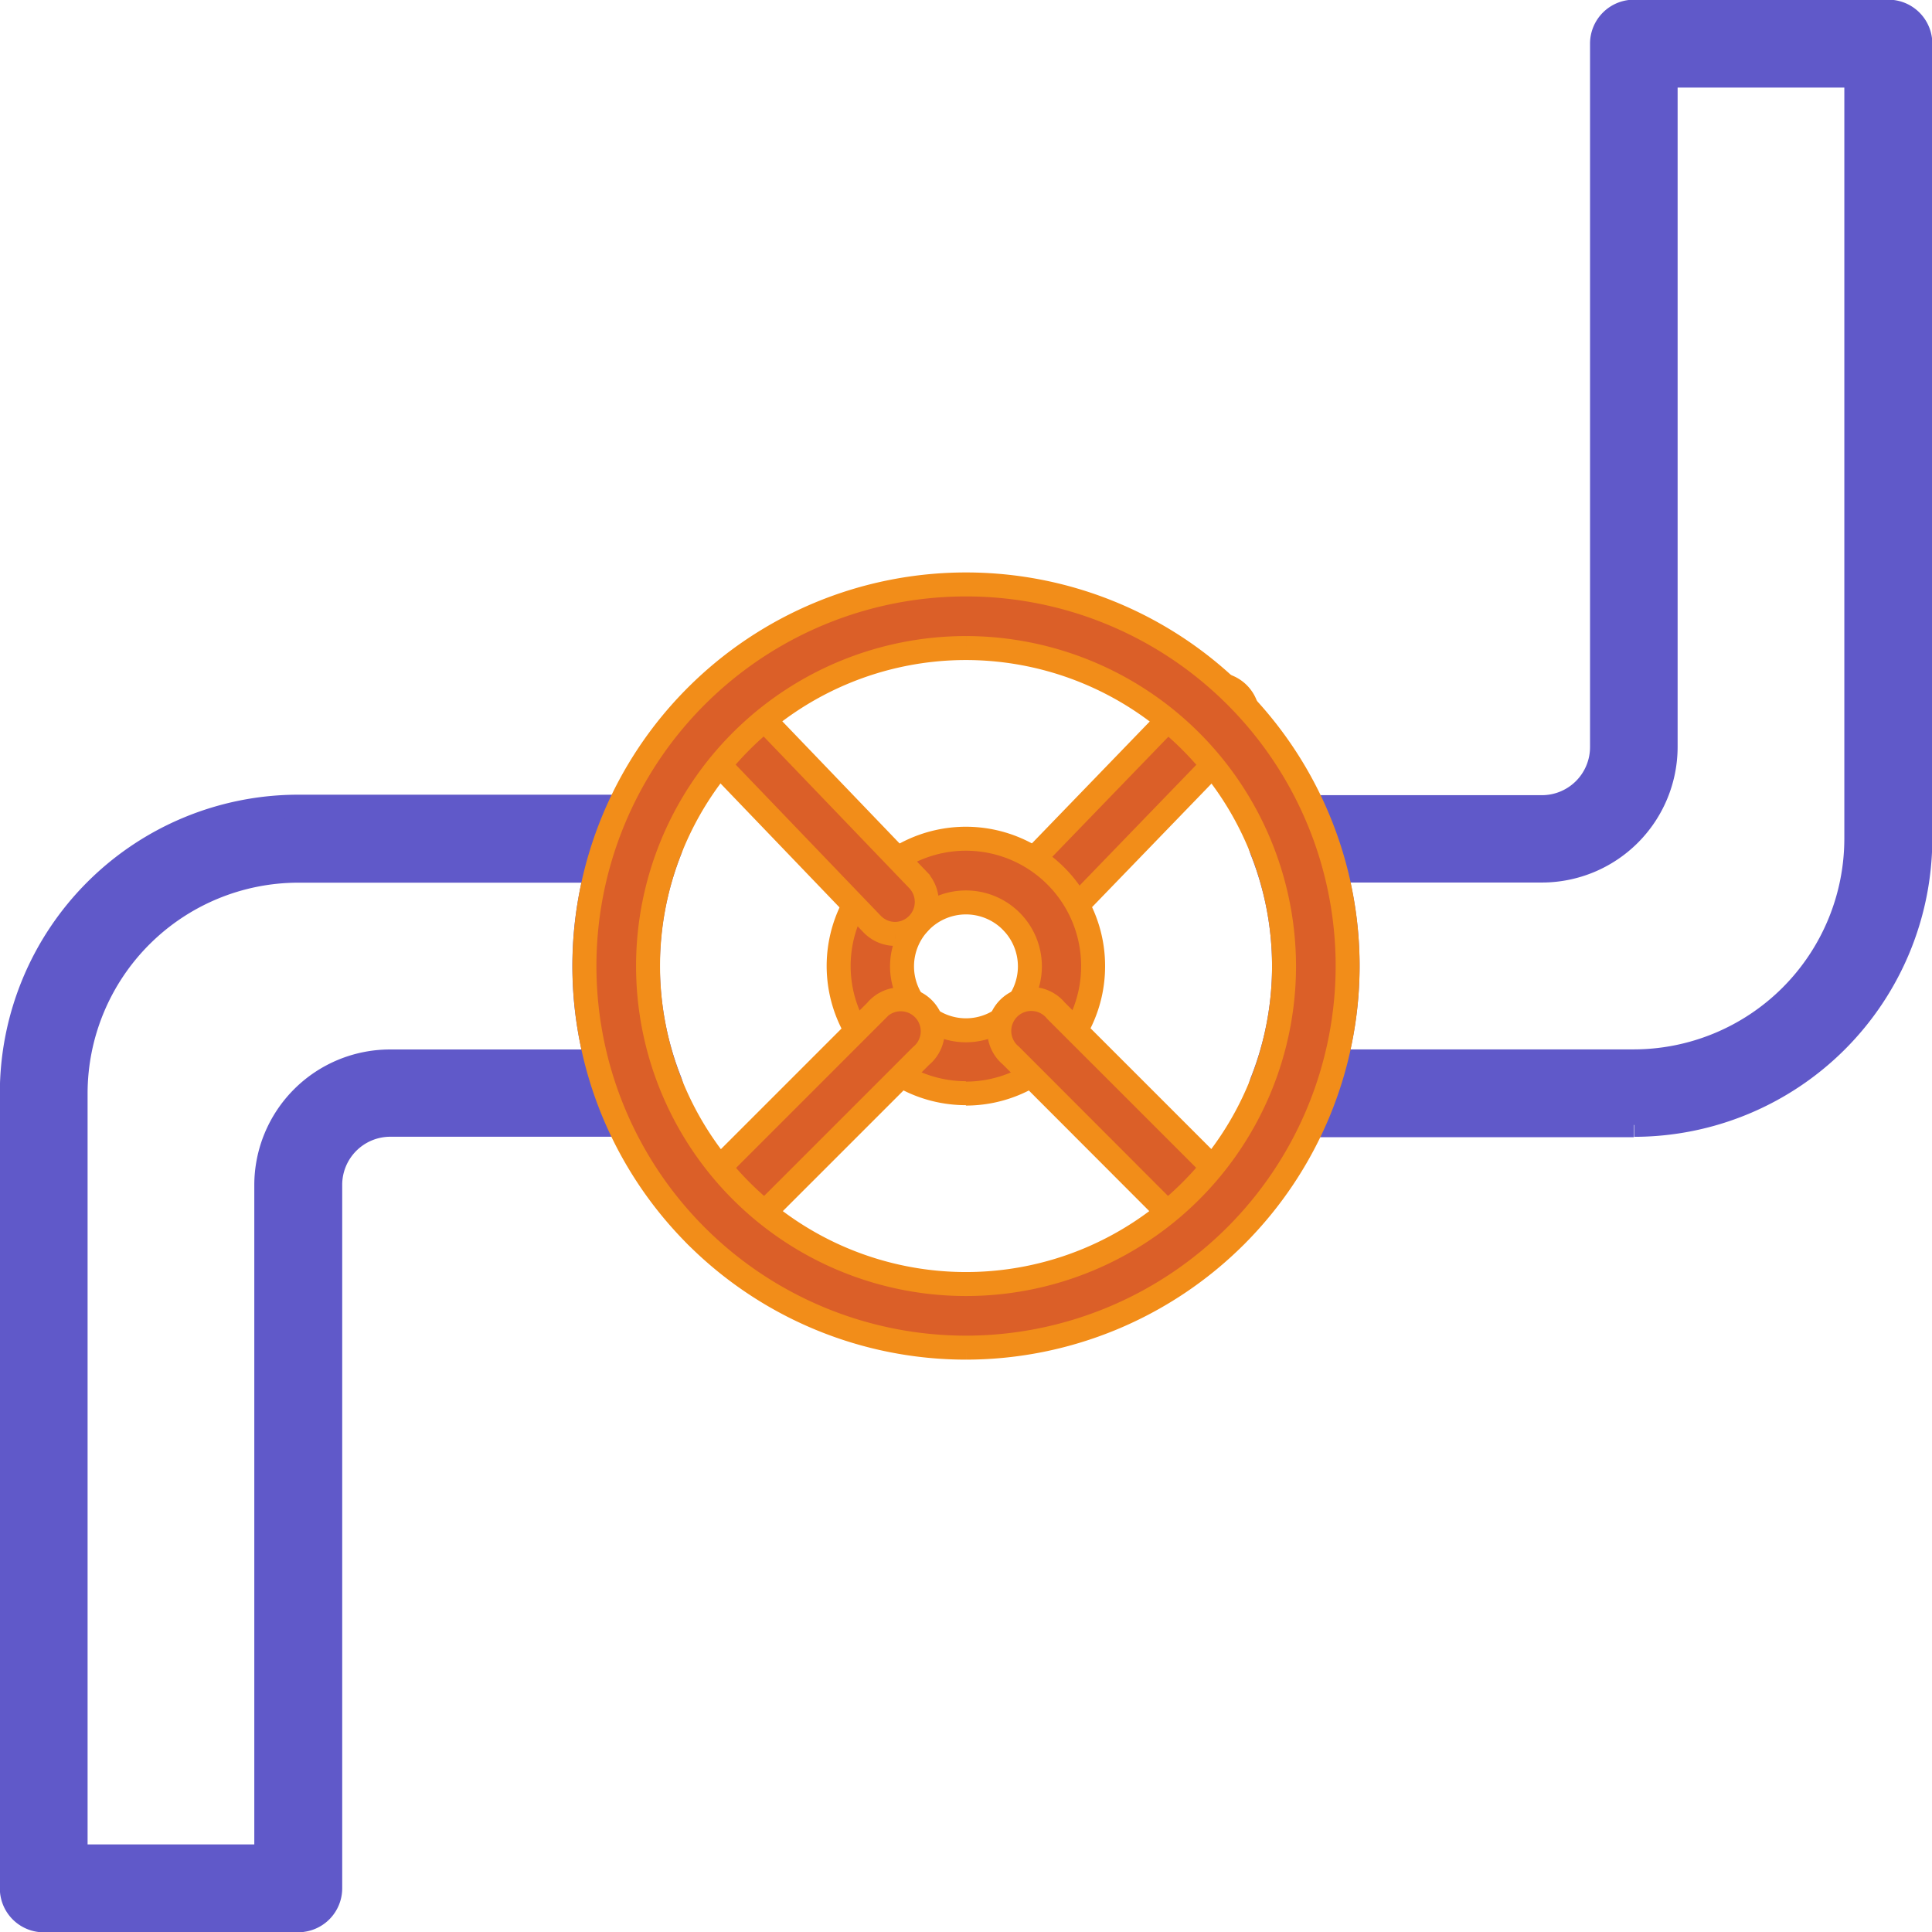 <svg xmlns="http://www.w3.org/2000/svg" width="24.175" height="24.175" viewBox="0 0 24.175 24.175">
  <g id="noun_Gas_pipe_577517" data-name="noun_Gas pipe_577517" transform="translate(0.132 0.147)">
    <g id="Group_162" data-name="Group 162" transform="translate(0.018 0.003)">
      <g id="Group_161" data-name="Group 161" transform="translate(0 0)">
        <g id="Group_160" data-name="Group 160">
          <path id="Path_109" data-name="Path 109" d="M31.631,24.311a.4.4,0,0,1-.286-.674l2.214-2.29a.4.4,0,1,1,.572.553l-2.214,2.29a.4.4,0,0,1-.286.121" transform="translate(-18.812 -12.781)" fill="#db5f28" stroke="#f28d19" stroke-width="0.3"/>
          <path id="Path_110" data-name="Path 110" d="M27.609,26.8a.8.8,0,1,0,.8.8.8.8,0,0,0-.8-.8m0,2.387A1.592,1.592,0,1,1,29.2,27.6a1.593,1.593,0,0,1-1.592,1.592" transform="translate(-15.672 -15.658)" fill="#db5f28" stroke="#f28d19" stroke-width="0.3"/>
          <path id="Path_112" data-name="Path 112" d="M23.846,24.317a.4.4,0,0,1-.287-.122l-2.208-2.3a.4.4,0,0,1,.574-.552l2.208,2.3a.4.4,0,0,1-.287.674" transform="translate(-12.795 -12.781)" fill="#db5f28" stroke="#f28d19" stroke-width="0.3"/>
          <path id="Path_113" data-name="Path 113" d="M33.787,34.171a.4.4,0,0,1-.281-.117L31.255,31.8a.4.4,0,1,1,.563-.563l2.251,2.251a.4.4,0,0,1-.281.679" transform="translate(-18.755 -18.741)" fill="#db5f28" stroke="#f28d19" stroke-width="0.3"/>
          <path id="Path_114" data-name="Path 114" d="M21.637,34.171a.4.4,0,0,1-.281-.679l2.251-2.251a.4.4,0,1,1,.563.563l-2.251,2.251a.4.4,0,0,1-.281.117" transform="translate(-12.795 -18.741)" fill="#db5f28" stroke="#f28d19" stroke-width="0.3"/>
          <path id="Path_115" data-name="Path 115" d="M.814,38.135H3.2v-8.4a1.549,1.549,0,0,1,1.547-1.547H7.334a4.7,4.7,0,0,1,0-2.387H3.6A2.789,2.789,0,0,0,.814,28.585Zm2.785.8H.416a.4.4,0,0,1-.4-.4V28.585A3.585,3.585,0,0,1,3.6,25H7.881a.4.4,0,0,1,.37.543,3.933,3.933,0,0,0,0,2.894.4.4,0,0,1-.37.543H4.748A.752.752,0,0,0,4,29.734v8.8a.4.4,0,0,1-.4.4Z" transform="translate(-0.018 -15.056)" fill="#6059C9" stroke="#6059C9" stroke-width="0.3"/>
          <path id="Path_116" data-name="Path 116" d="M40.2,13.135h3.735a2.789,2.789,0,0,0,2.785-2.785V.8H44.334V9.2a1.549,1.549,0,0,1-1.547,1.547H40.2a4.7,4.7,0,0,1,0,2.387m3.735.8H39.654a.4.4,0,0,1-.371-.543,3.928,3.928,0,0,0,0-2.894.4.4,0,0,1,.371-.543h3.133a.752.752,0,0,0,.751-.751V.4a.4.4,0,0,1,.4-.4h3.183a.4.4,0,0,1,.4.4v9.948a3.585,3.585,0,0,1-3.581,3.581" transform="translate(-23.642 -0.004)" fill="#6059C9" stroke="#6059C9" stroke-width="0.3"/>
          <path id="Path_111" data-name="Path 111" d="M22.793,18.8a3.979,3.979,0,1,0,3.979,3.979A3.984,3.984,0,0,0,22.793,18.8m0,8.754a4.775,4.775,0,1,1,4.775-4.775,4.78,4.78,0,0,1-4.775,4.775" transform="translate(-10.855 -10.841)" fill="#db5f28" stroke="#f28d19" stroke-width="0.3"/>
        </g>
      </g>
    </g>
  </g>
</svg>

